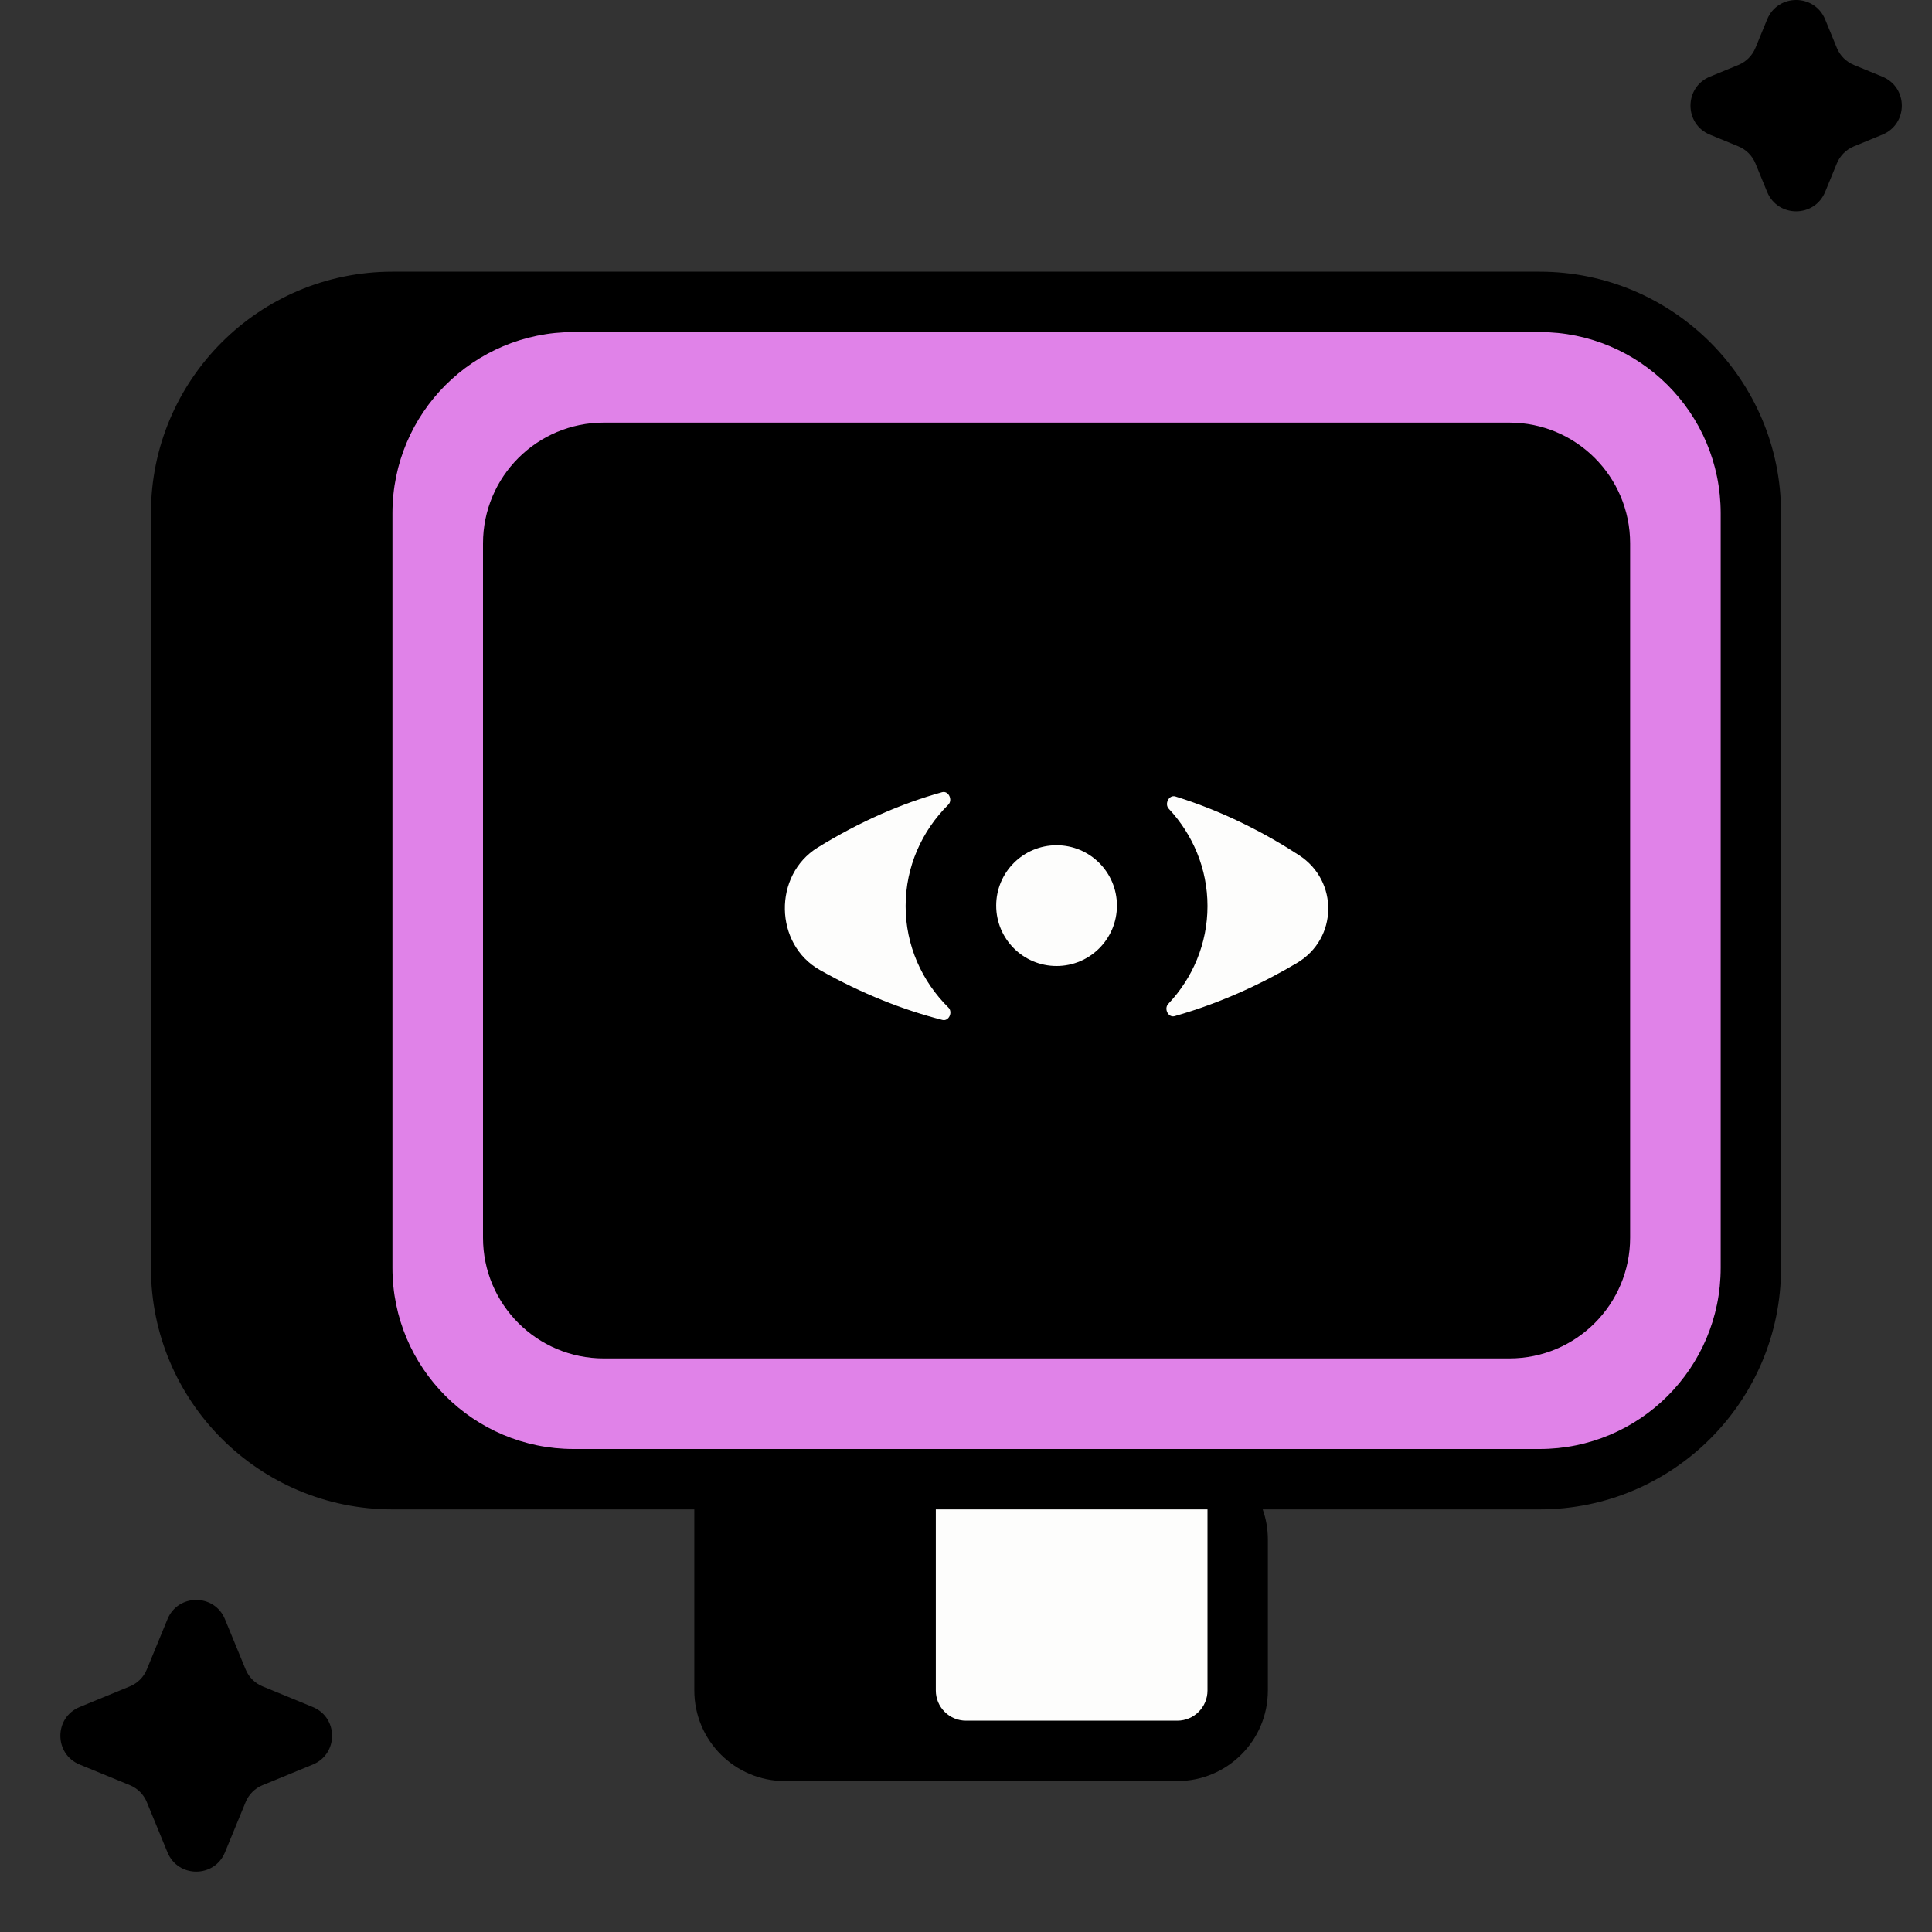 <svg width="64" height="64" viewBox="0 0 64 64" fill="none" xmlns="http://www.w3.org/2000/svg">
<rect x="0" y="0" width="64" height="64" fill="#333333" stroke="none"/>
<path d="M13 9C8.582 9 5 12.582 5 17V42C5 46.418 8.582 50 13 50H23V56C23 57.657 24.343 59 26 59H39C40.657 59 42 57.657 42 56V51C42 50.649 41.94 50.313 41.829 50H51C55.418 50 59 46.418 59 42V17C59 12.582 55.418 9 51 9H13Z" fill="black"/>
<path d="M5.548 53.638C5.897 52.787 7.103 52.787 7.452 53.638L8.137 55.303C8.241 55.557 8.443 55.759 8.697 55.863L10.362 56.548C11.213 56.897 11.213 58.103 10.362 58.453L8.697 59.137C8.443 59.241 8.241 59.443 8.137 59.697L7.452 61.362C7.103 62.213 5.897 62.213 5.548 61.362L4.863 59.697C4.759 59.443 4.557 59.241 4.303 59.137L2.638 58.453C1.787 58.103 1.787 56.897 2.638 56.548L4.303 55.863C4.557 55.759 4.759 55.557 4.863 55.303L5.548 53.638Z" fill="black"/>
<path d="M58.539 0.644C58.892 -0.215 60.108 -0.215 60.461 0.644L60.848 1.586C60.953 1.843 61.157 2.046 61.414 2.152L62.356 2.539C63.215 2.892 63.215 4.108 62.356 4.461L61.414 4.848C61.157 4.954 60.953 5.157 60.848 5.414L60.461 6.356C60.108 7.215 58.892 7.215 58.539 6.356L58.152 5.414C58.047 5.157 57.843 4.954 57.586 4.848L56.644 4.461C55.785 4.108 55.785 2.892 56.644 2.539L57.586 2.152C57.843 2.046 58.047 1.843 58.152 1.586L58.539 0.644Z" fill="black"/>
<path fill-rule="evenodd" clip-rule="evenodd" d="M51 11H19C15.686 11 13 13.686 13 17V42C13 45.314 15.686 48 19 48H51C54.314 48 57 45.314 57 42V17C57 13.686 54.314 11 51 11ZM20 14C17.791 14 16 15.791 16 18V41C16 43.209 17.791 45 20 45H50C52.209 45 54 43.209 54 41V18C54 15.791 52.209 14 50 14H20Z" fill="#E082E8"/>
<path d="M37 30C37 31.105 36.105 32 35 32C33.895 32 33 31.105 33 30C33 28.895 33.895 28 35 28C36.105 28 37 28.895 37 30Z" fill="#FDFDFC"/>
<path d="M38.911 33.661C38.702 33.72 38.55 33.416 38.699 33.257C39.507 32.401 40 31.264 40 30.015C40 28.775 39.514 27.645 38.717 26.791C38.566 26.63 38.726 26.319 38.936 26.384C40.58 26.895 41.971 27.638 43.033 28.33C44.35 29.187 44.315 31.095 42.97 31.896C41.91 32.527 40.533 33.199 38.911 33.661Z" fill="#FDFDFC"/>
<path d="M31.418 33.377C31.573 33.53 31.431 33.841 31.219 33.787C29.915 33.453 28.556 32.921 27.158 32.132C25.645 31.279 25.606 28.99 27.089 28.075C28.508 27.2 29.887 26.61 31.209 26.243C31.422 26.184 31.57 26.502 31.413 26.657C30.539 27.525 30 28.709 30 30.015C30 31.323 30.54 32.509 31.418 33.377Z" fill="#FDFDFC"/>
<path d="M31 50H40V56C40 56.552 39.552 57 39 57H32C31.448 57 31 56.552 31 56V50Z" fill="#FDFDFC"/>
</svg>
